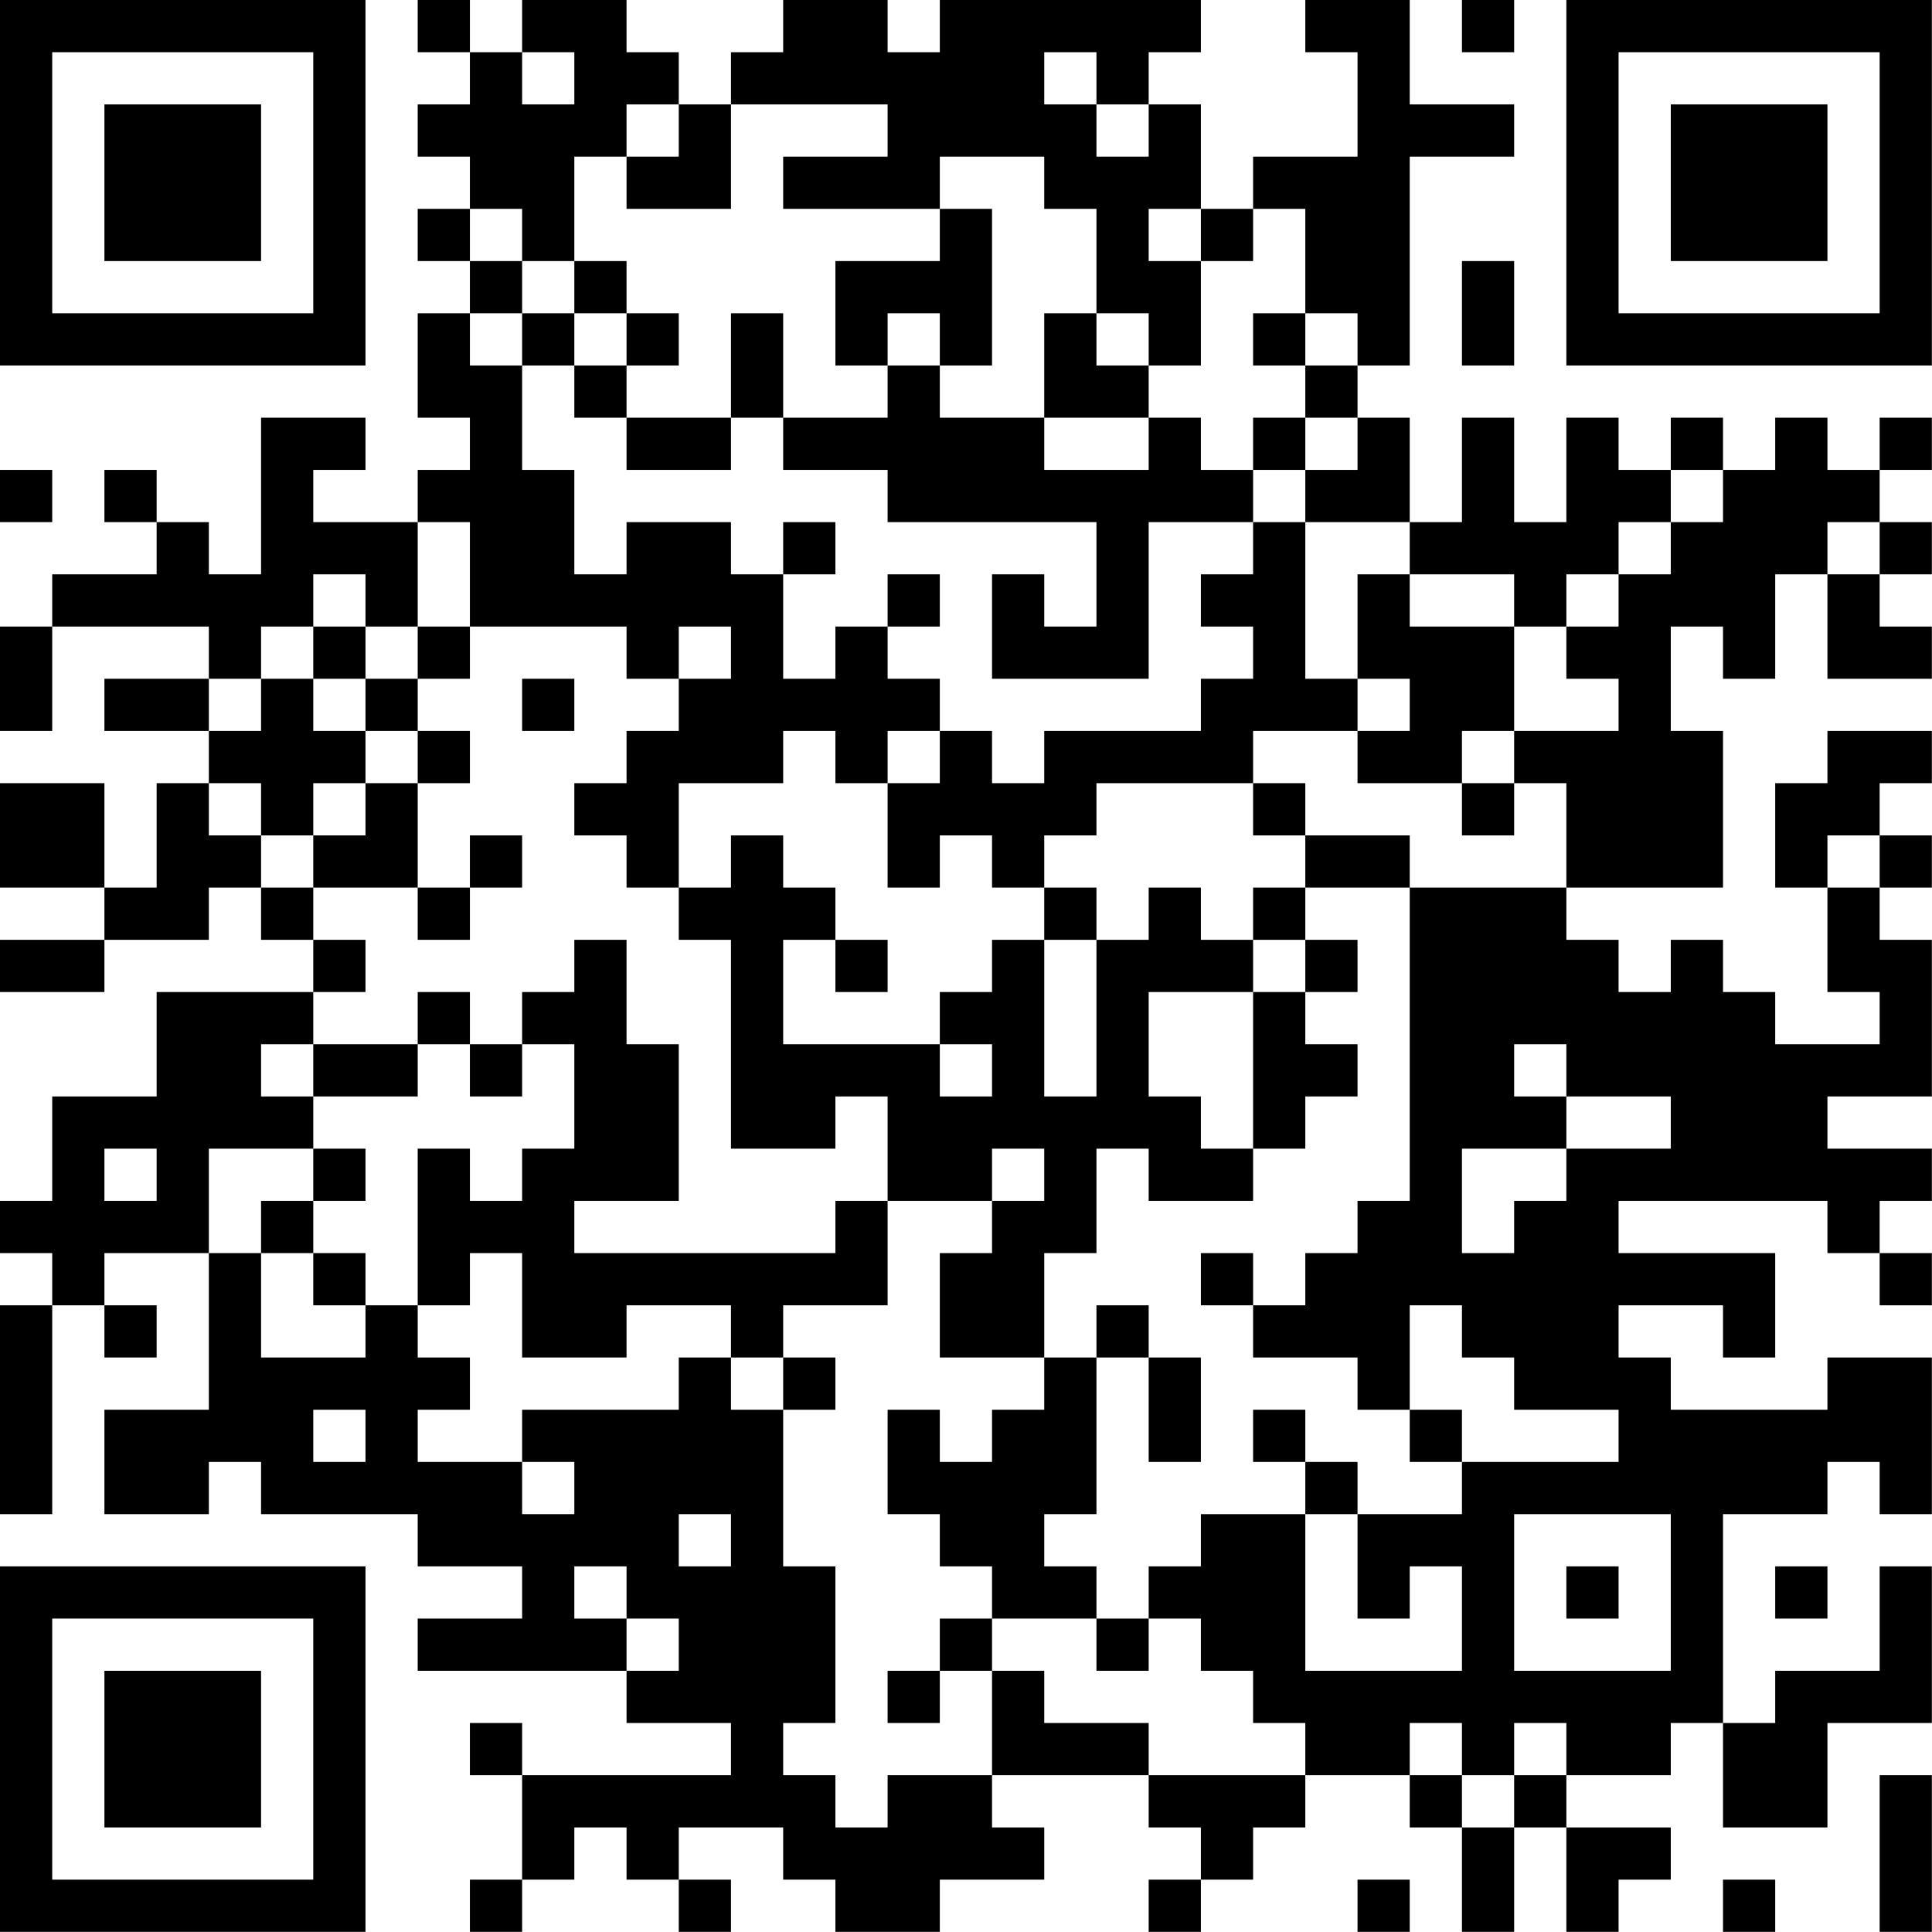 <?xml version="1.0" encoding="UTF-8"?>
<svg xmlns="http://www.w3.org/2000/svg" version="1.1" width="200" height="200" viewBox="0 0 200 200"><rect x="0" y="0" width="200" height="200" fill="#ffffff"/><g transform="scale(5.405)"><g transform="translate(0,0)"><path fill-rule="evenodd" d="M8 0L8 1L9 1L9 2L8 2L8 3L9 3L9 4L8 4L8 5L9 5L9 6L8 6L8 8L9 8L9 9L8 9L8 10L6 10L6 9L7 9L7 8L5 8L5 11L4 11L4 10L3 10L3 9L2 9L2 10L3 10L3 11L1 11L1 12L0 12L0 14L1 14L1 12L4 12L4 13L2 13L2 14L4 14L4 15L3 15L3 17L2 17L2 15L0 15L0 17L2 17L2 18L0 18L0 19L2 19L2 18L4 18L4 17L5 17L5 18L6 18L6 19L3 19L3 21L1 21L1 23L0 23L0 24L1 24L1 25L0 25L0 29L1 29L1 25L2 25L2 26L3 26L3 25L2 25L2 24L4 24L4 27L2 27L2 29L4 29L4 28L5 28L5 29L8 29L8 30L10 30L10 31L8 31L8 32L12 32L12 33L14 33L14 34L10 34L10 33L9 33L9 34L10 34L10 36L9 36L9 37L10 37L10 36L11 36L11 35L12 35L12 36L13 36L13 37L14 37L14 36L13 36L13 35L15 35L15 36L16 36L16 37L18 37L18 36L20 36L20 35L19 35L19 34L22 34L22 35L23 35L23 36L22 36L22 37L23 37L23 36L24 36L24 35L25 35L25 34L27 34L27 35L28 35L28 37L29 37L29 35L30 35L30 37L31 37L31 36L32 36L32 35L30 35L30 34L32 34L32 33L33 33L33 35L35 35L35 33L37 33L37 30L36 30L36 32L34 32L34 33L33 33L33 29L35 29L35 28L36 28L36 29L37 29L37 26L35 26L35 27L32 27L32 26L31 26L31 25L33 25L33 26L34 26L34 24L31 24L31 23L35 23L35 24L36 24L36 25L37 25L37 24L36 24L36 23L37 23L37 22L35 22L35 21L37 21L37 18L36 18L36 17L37 17L37 16L36 16L36 15L37 15L37 14L35 14L35 15L34 15L34 17L35 17L35 19L36 19L36 20L34 20L34 19L33 19L33 18L32 18L32 19L31 19L31 18L30 18L30 17L33 17L33 14L32 14L32 12L33 12L33 13L34 13L34 11L35 11L35 13L37 13L37 12L36 12L36 11L37 11L37 10L36 10L36 9L37 9L37 8L36 8L36 9L35 9L35 8L34 8L34 9L33 9L33 8L32 8L32 9L31 9L31 8L30 8L30 10L29 10L29 8L28 8L28 10L27 10L27 8L26 8L26 7L27 7L27 3L29 3L29 2L27 2L27 0L25 0L25 1L26 1L26 3L24 3L24 4L23 4L23 2L22 2L22 1L23 1L23 0L18 0L18 1L17 1L17 0L15 0L15 1L14 1L14 2L13 2L13 1L12 1L12 0L10 0L10 1L9 1L9 0ZM28 0L28 1L29 1L29 0ZM10 1L10 2L11 2L11 1ZM20 1L20 2L21 2L21 3L22 3L22 2L21 2L21 1ZM12 2L12 3L11 3L11 5L10 5L10 4L9 4L9 5L10 5L10 6L9 6L9 7L10 7L10 9L11 9L11 11L12 11L12 10L14 10L14 11L15 11L15 13L16 13L16 12L17 12L17 13L18 13L18 14L17 14L17 15L16 15L16 14L15 14L15 15L13 15L13 17L12 17L12 16L11 16L11 15L12 15L12 14L13 14L13 13L14 13L14 12L13 12L13 13L12 13L12 12L9 12L9 10L8 10L8 12L7 12L7 11L6 11L6 12L5 12L5 13L4 13L4 14L5 14L5 13L6 13L6 14L7 14L7 15L6 15L6 16L5 16L5 15L4 15L4 16L5 16L5 17L6 17L6 18L7 18L7 19L6 19L6 20L5 20L5 21L6 21L6 22L4 22L4 24L5 24L5 26L7 26L7 25L8 25L8 26L9 26L9 27L8 27L8 28L10 28L10 29L11 29L11 28L10 28L10 27L13 27L13 26L14 26L14 27L15 27L15 30L16 30L16 33L15 33L15 34L16 34L16 35L17 35L17 34L19 34L19 32L20 32L20 33L22 33L22 34L25 34L25 33L24 33L24 32L23 32L23 31L22 31L22 30L23 30L23 29L25 29L25 32L28 32L28 30L27 30L27 31L26 31L26 29L28 29L28 28L31 28L31 27L29 27L29 26L28 26L28 25L27 25L27 27L26 27L26 26L24 26L24 25L25 25L25 24L26 24L26 23L27 23L27 17L30 17L30 15L29 15L29 14L31 14L31 13L30 13L30 12L31 12L31 11L32 11L32 10L33 10L33 9L32 9L32 10L31 10L31 11L30 11L30 12L29 12L29 11L27 11L27 10L25 10L25 9L26 9L26 8L25 8L25 7L26 7L26 6L25 6L25 4L24 4L24 5L23 5L23 4L22 4L22 5L23 5L23 7L22 7L22 6L21 6L21 4L20 4L20 3L18 3L18 4L15 4L15 3L17 3L17 2L14 2L14 4L12 4L12 3L13 3L13 2ZM18 4L18 5L16 5L16 7L17 7L17 8L15 8L15 6L14 6L14 8L12 8L12 7L13 7L13 6L12 6L12 5L11 5L11 6L10 6L10 7L11 7L11 8L12 8L12 9L14 9L14 8L15 8L15 9L17 9L17 10L21 10L21 12L20 12L20 11L19 11L19 13L22 13L22 10L24 10L24 11L23 11L23 12L24 12L24 13L23 13L23 14L20 14L20 15L19 15L19 14L18 14L18 15L17 15L17 17L18 17L18 16L19 16L19 17L20 17L20 18L19 18L19 19L18 19L18 20L15 20L15 18L16 18L16 19L17 19L17 18L16 18L16 17L15 17L15 16L14 16L14 17L13 17L13 18L14 18L14 22L16 22L16 21L17 21L17 23L16 23L16 24L11 24L11 23L13 23L13 20L12 20L12 18L11 18L11 19L10 19L10 20L9 20L9 19L8 19L8 20L6 20L6 21L8 21L8 20L9 20L9 21L10 21L10 20L11 20L11 22L10 22L10 23L9 23L9 22L8 22L8 25L9 25L9 24L10 24L10 26L12 26L12 25L14 25L14 26L15 26L15 27L16 27L16 26L15 26L15 25L17 25L17 23L19 23L19 24L18 24L18 26L20 26L20 27L19 27L19 28L18 28L18 27L17 27L17 29L18 29L18 30L19 30L19 31L18 31L18 32L17 32L17 33L18 33L18 32L19 32L19 31L21 31L21 32L22 32L22 31L21 31L21 30L20 30L20 29L21 29L21 26L22 26L22 28L23 28L23 26L22 26L22 25L21 25L21 26L20 26L20 24L21 24L21 22L22 22L22 23L24 23L24 22L25 22L25 21L26 21L26 20L25 20L25 19L26 19L26 18L25 18L25 17L27 17L27 16L25 16L25 15L24 15L24 14L26 14L26 15L28 15L28 16L29 16L29 15L28 15L28 14L29 14L29 12L27 12L27 11L26 11L26 13L25 13L25 10L24 10L24 9L25 9L25 8L24 8L24 9L23 9L23 8L22 8L22 7L21 7L21 6L20 6L20 8L18 8L18 7L19 7L19 4ZM28 5L28 7L29 7L29 5ZM11 6L11 7L12 7L12 6ZM17 6L17 7L18 7L18 6ZM24 6L24 7L25 7L25 6ZM20 8L20 9L22 9L22 8ZM0 9L0 10L1 10L1 9ZM15 10L15 11L16 11L16 10ZM35 10L35 11L36 11L36 10ZM17 11L17 12L18 12L18 11ZM6 12L6 13L7 13L7 14L8 14L8 15L7 15L7 16L6 16L6 17L8 17L8 18L9 18L9 17L10 17L10 16L9 16L9 17L8 17L8 15L9 15L9 14L8 14L8 13L9 13L9 12L8 12L8 13L7 13L7 12ZM10 13L10 14L11 14L11 13ZM26 13L26 14L27 14L27 13ZM21 15L21 16L20 16L20 17L21 17L21 18L20 18L20 21L21 21L21 18L22 18L22 17L23 17L23 18L24 18L24 19L22 19L22 21L23 21L23 22L24 22L24 19L25 19L25 18L24 18L24 17L25 17L25 16L24 16L24 15ZM35 16L35 17L36 17L36 16ZM18 20L18 21L19 21L19 20ZM29 20L29 21L30 21L30 22L28 22L28 24L29 24L29 23L30 23L30 22L32 22L32 21L30 21L30 20ZM2 22L2 23L3 23L3 22ZM6 22L6 23L5 23L5 24L6 24L6 25L7 25L7 24L6 24L6 23L7 23L7 22ZM19 22L19 23L20 23L20 22ZM23 24L23 25L24 25L24 24ZM6 27L6 28L7 28L7 27ZM24 27L24 28L25 28L25 29L26 29L26 28L25 28L25 27ZM27 27L27 28L28 28L28 27ZM13 29L13 30L14 30L14 29ZM29 29L29 32L32 32L32 29ZM11 30L11 31L12 31L12 32L13 32L13 31L12 31L12 30ZM30 30L30 31L31 31L31 30ZM34 30L34 31L35 31L35 30ZM27 33L27 34L28 34L28 35L29 35L29 34L30 34L30 33L29 33L29 34L28 34L28 33ZM36 34L36 37L37 37L37 34ZM26 36L26 37L27 37L27 36ZM33 36L33 37L34 37L34 36ZM0 0L0 7L7 7L7 0ZM1 1L1 6L6 6L6 1ZM2 2L2 5L5 5L5 2ZM30 0L30 7L37 7L37 0ZM31 1L31 6L36 6L36 1ZM32 2L32 5L35 5L35 2ZM0 30L0 37L7 37L7 30ZM1 31L1 36L6 36L6 31ZM2 32L2 35L5 35L5 32Z" fill="#000000"/></g></g></svg>
